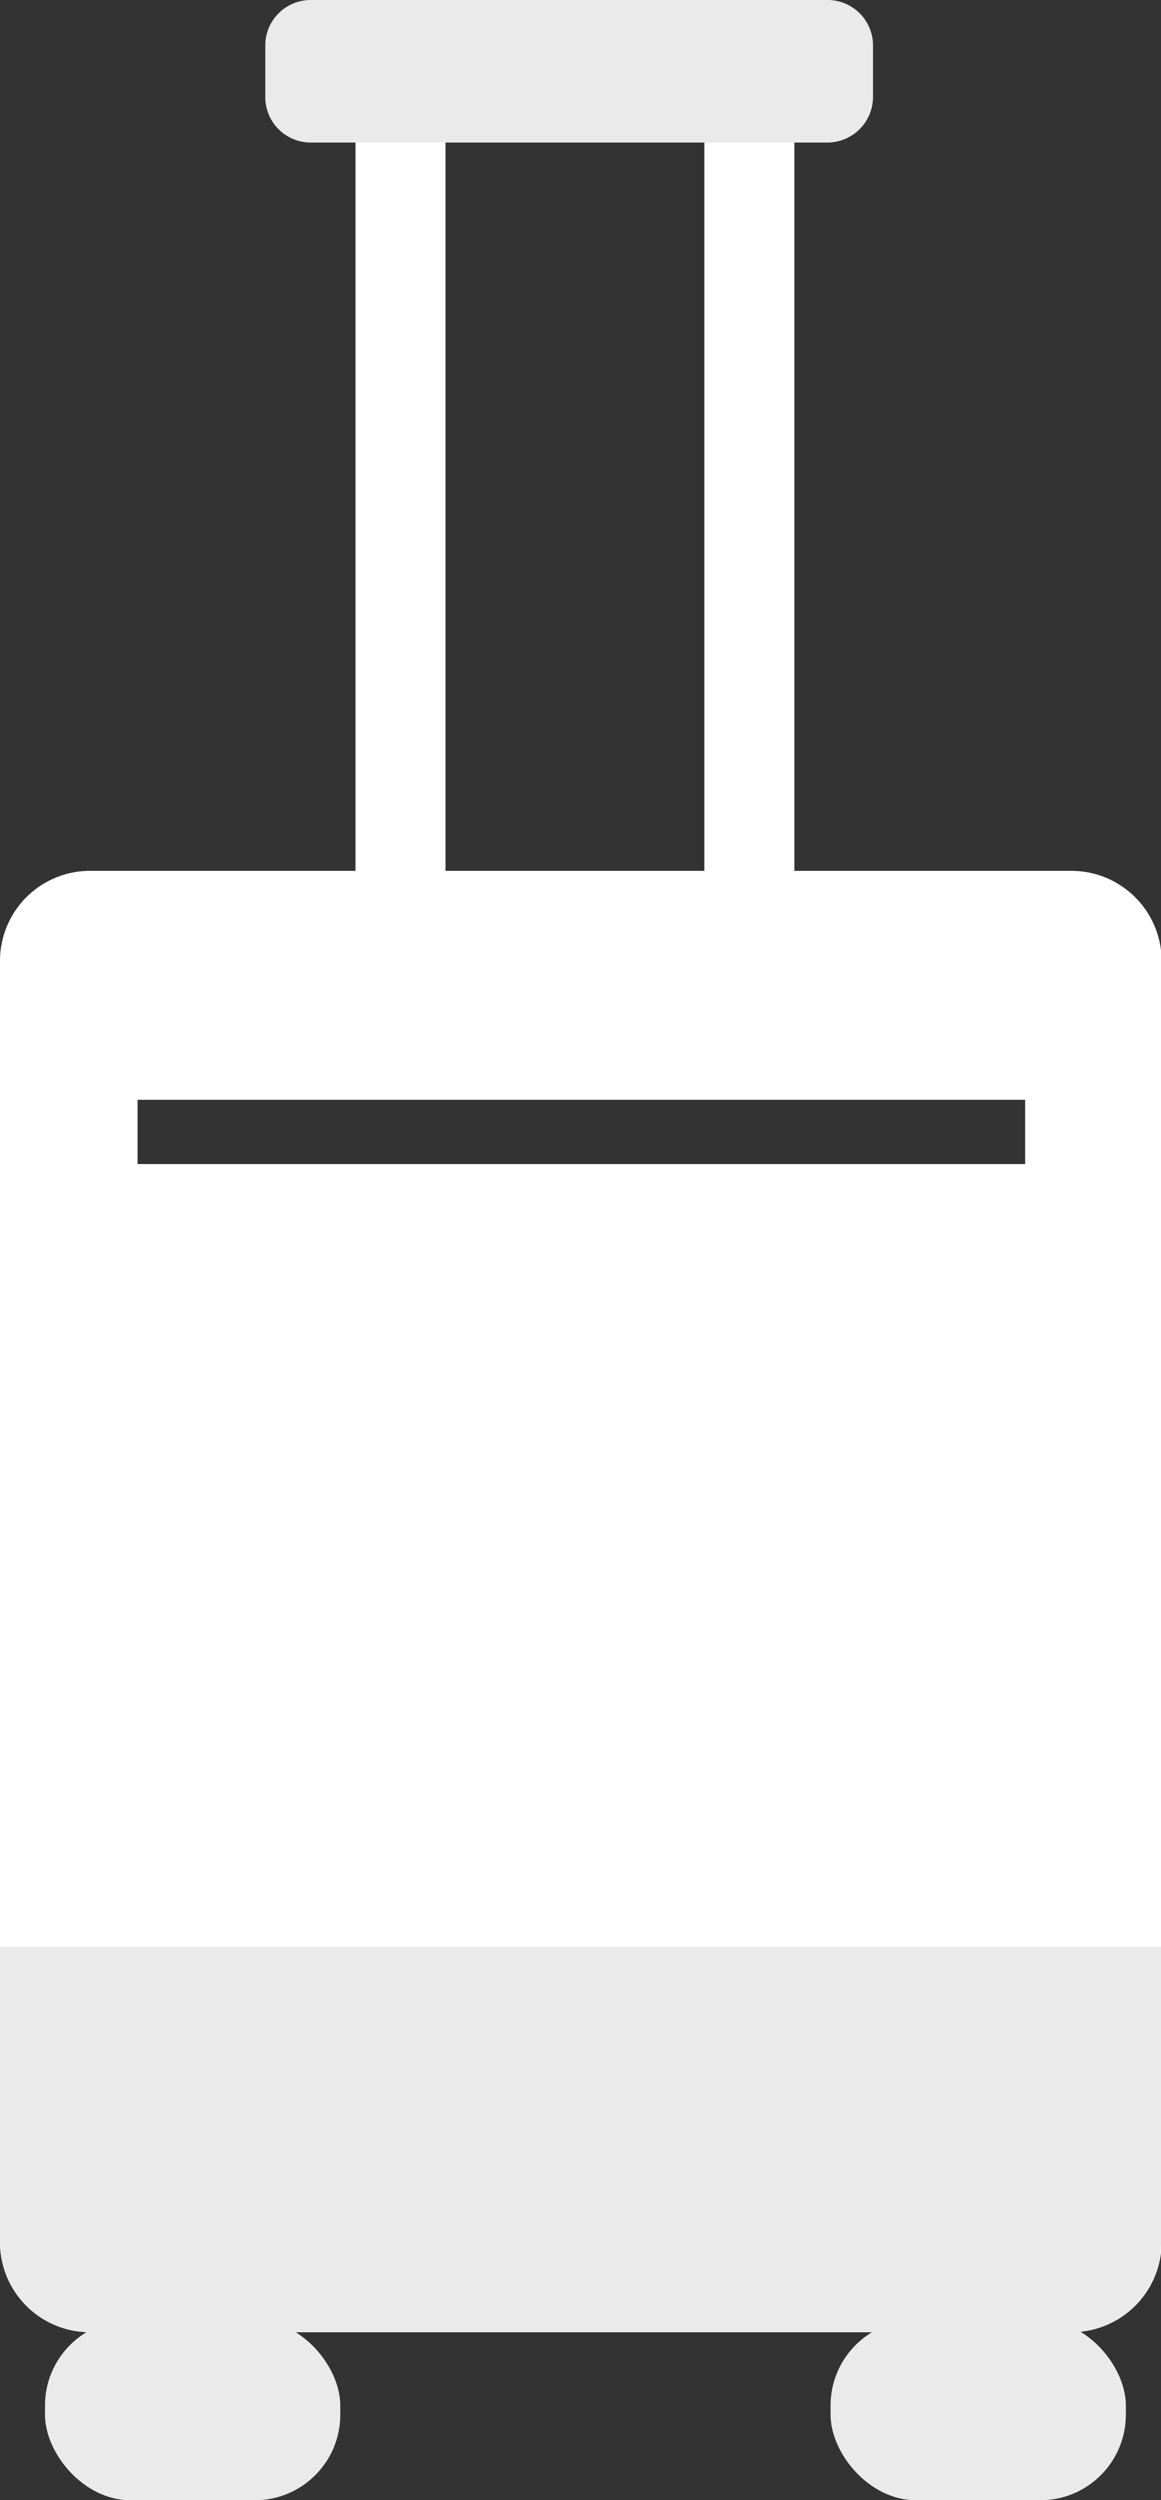 <svg xmlns="http://www.w3.org/2000/svg" viewBox="0 0 54.18 116.64"><rect x="0" y="0" width="54.18" height="116.64" fill="#333333" stroke="none"/><defs><style>.cls-1{fill:#eaeaea;}.cls-2{fill:#fff;}</style></defs><title>bag</title><g id="Layer_2" data-name="Layer 2"><g id="text"><rect class="cls-1" x="2.1" y="108.24" width="13.78" height="8.41" rx="3.99"/><rect class="cls-1" x="38.76" y="108.24" width="13.78" height="8.41" rx="3.99"/><path class="cls-2" d="M50,40.63H4.2A4.2,4.2,0,0,0,0,44.83V104.6a4.2,4.2,0,0,0,4.2,4.21H50a4.21,4.21,0,0,0,4.21-4.21V44.83A4.21,4.21,0,0,0,50,40.63ZM6.42,51.31H47.84v3H6.42Z"/><rect class="cls-2" x="-0.44" y="21.74" width="38.23" height="4.2" rx="1.99" transform="translate(42.53 5.16) rotate(90)"/><rect class="cls-2" x="15.85" y="21.74" width="38.23" height="4.2" rx="1.99" transform="translate(58.81 -11.12) rotate(90)"/><path class="cls-1" d="M14.5,0H38.62a2.12,2.12,0,0,1,2.12,2.12v2.4a2.13,2.13,0,0,1-2.12,2.13H14.5a2.12,2.12,0,0,1-2.12-2.12V2.12A2.12,2.12,0,0,1,14.5,0Z"/><path class="cls-1" d="M54.18,90.83V104.6A4.21,4.21,0,0,1,50,108.81H4.2A4.2,4.2,0,0,1,0,104.6V90.83Z"/></g></g></svg>